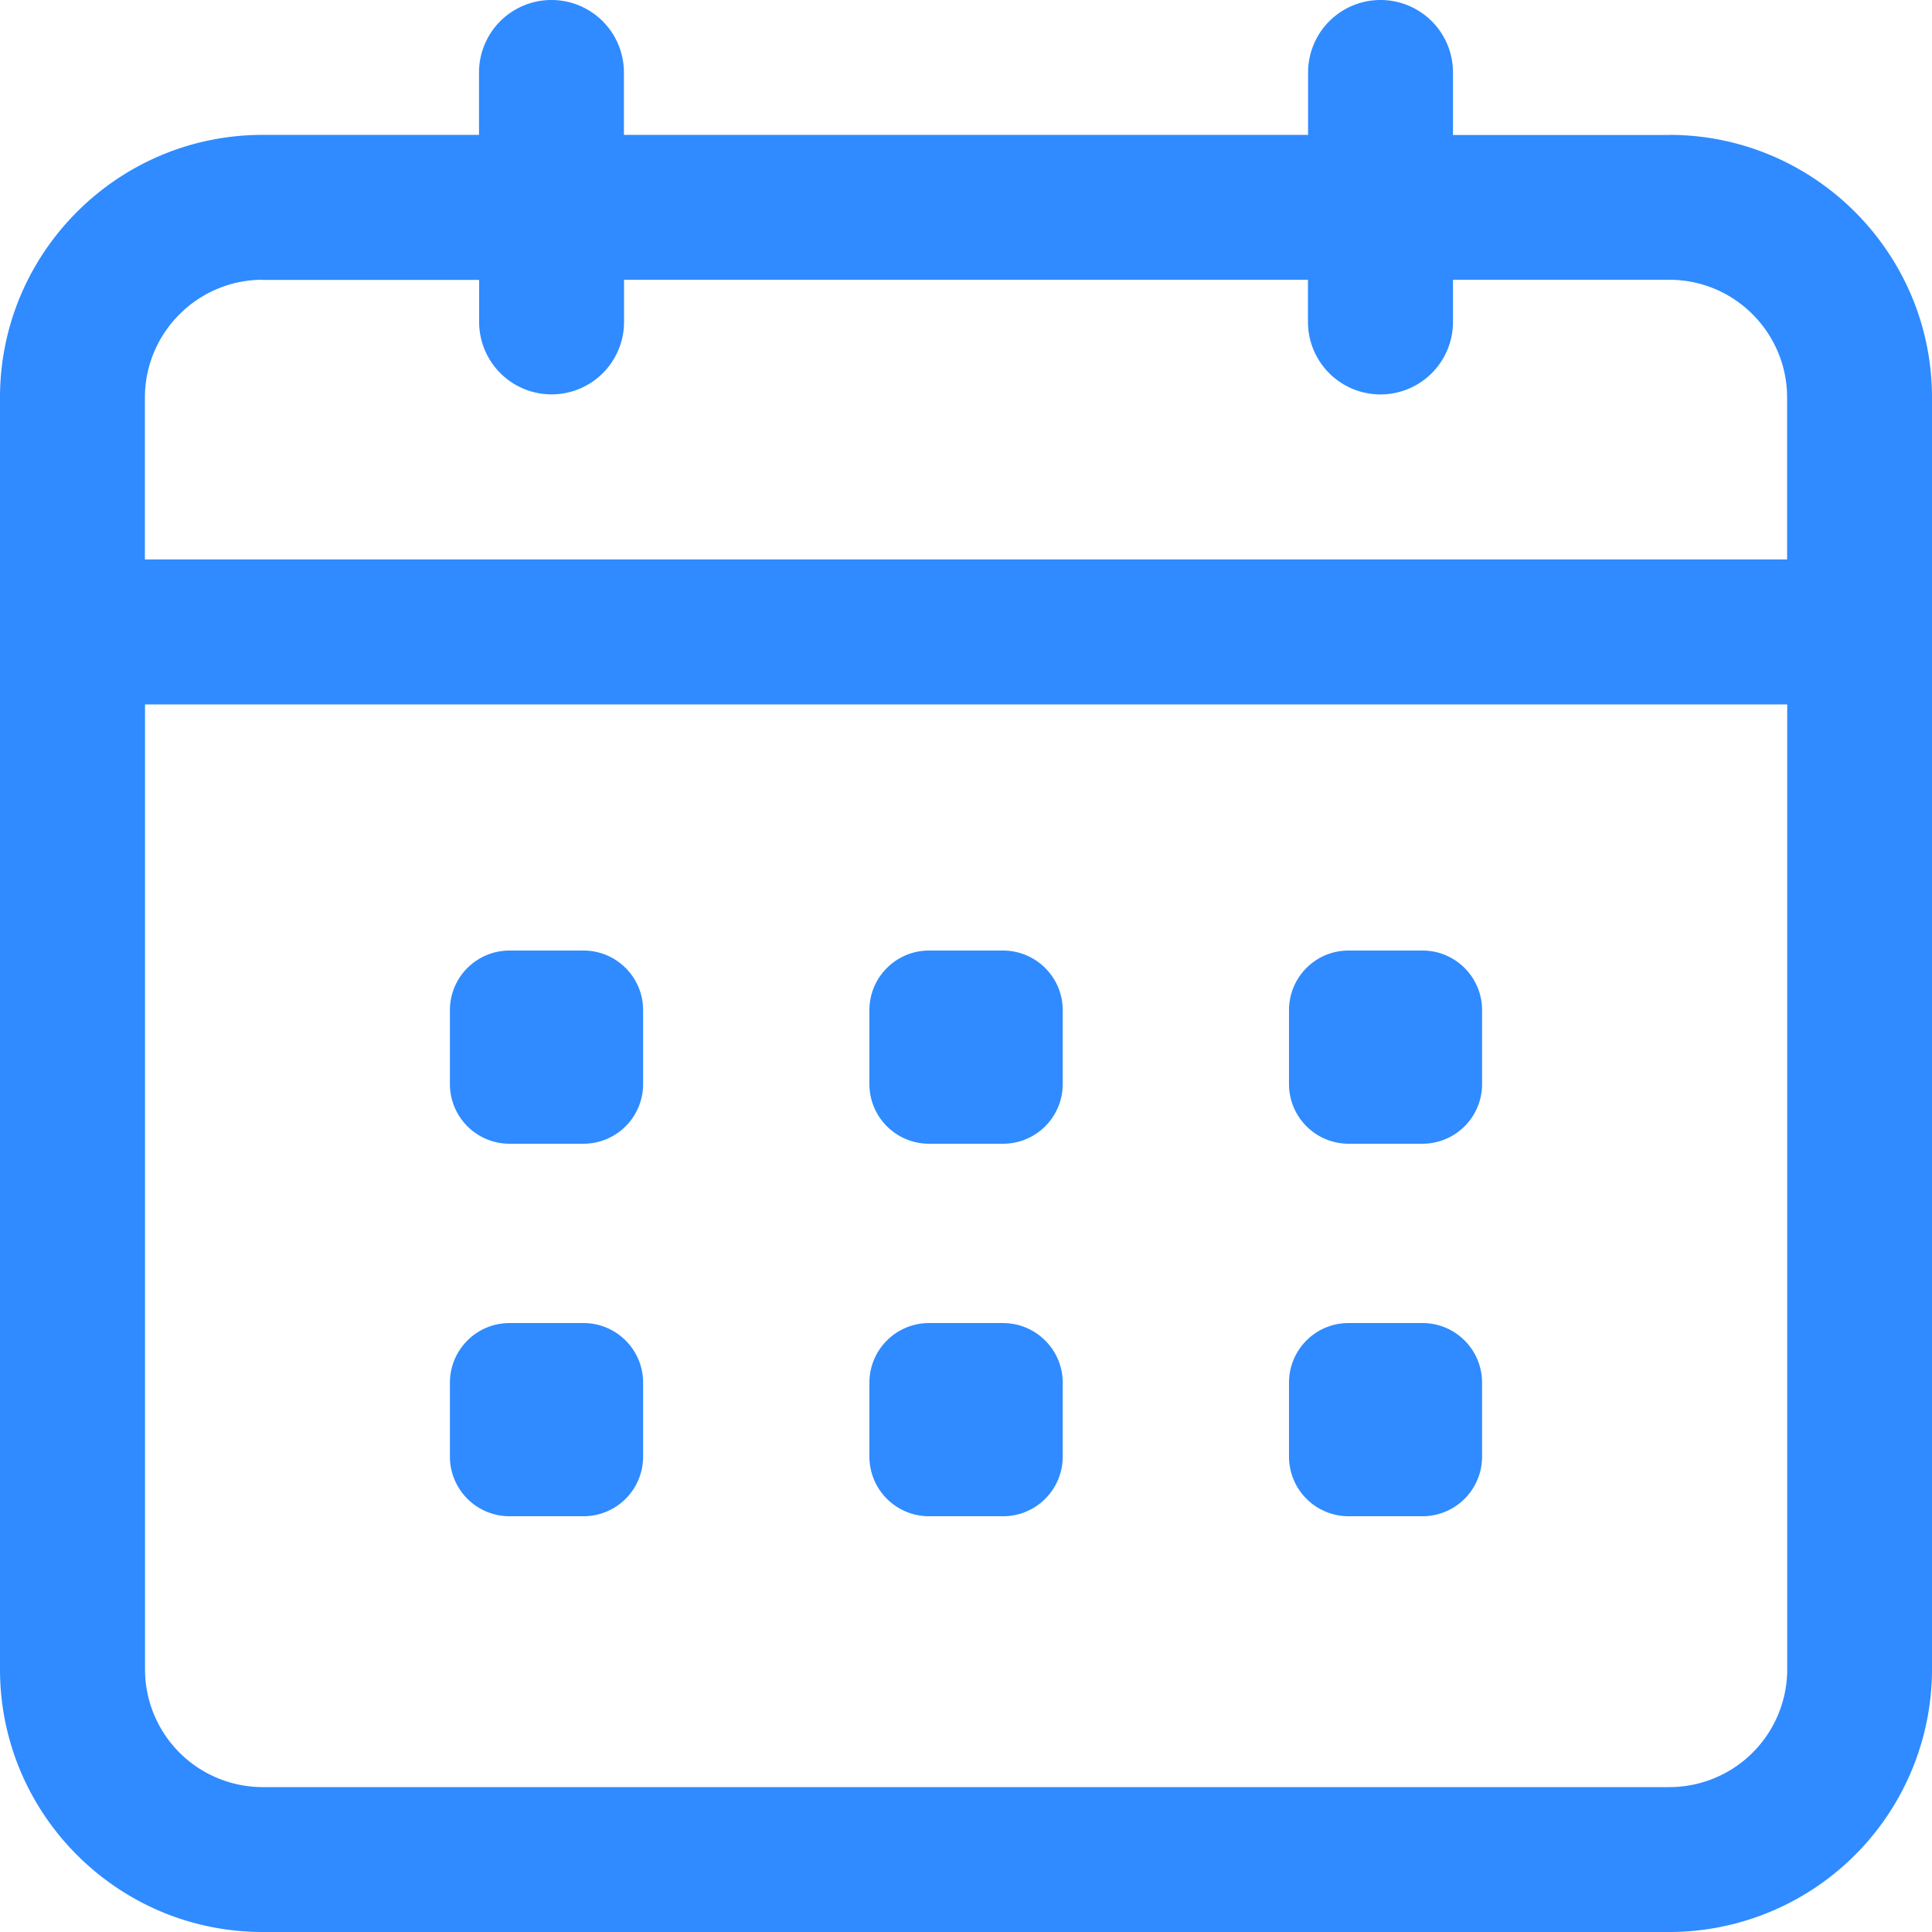 <svg width="16" height="16" fill="none" xmlns="http://www.w3.org/2000/svg"><path fill-rule="evenodd" clip-rule="evenodd" d="M12.274 11.451v.613a.494.494 0 01-.493.493h-.613a.494.494 0 01-.493-.493v-.613c0-.273.22-.494.493-.494h.613c.272 0 .493.221.493.494zm0-3.085v.613a.494.494 0 01-.493.493h-.613a.494.494 0 01-.493-.493v-.613c0-.273.22-.494.493-.494h.613c.272 0 .493.221.493.494zm-3.473 3.085v.613a.494.494 0 01-.495.493h-.612a.494.494 0 01-.494-.493v-.613c0-.273.221-.494.494-.494h.612c.273 0 .495.221.495.494zm0-3.085v.613a.494.494 0 01-.495.493h-.612a.494.494 0 01-.494-.493v-.613c0-.273.221-.494.494-.494h.612c.273 0 .495.221.495.494zm-3.475 3.085v.613a.494.494 0 01-.494.493H4.22a.494.494 0 01-.494-.493v-.613c0-.273.221-.494.494-.494h.612c.273 0 .494.221.494.494zm0-3.085v.613a.494.494 0 01-.494.493H4.22a.494.494 0 01-.494-.493v-.613c0-.273.221-.494.494-.494h.612c.273 0 .494.221.494.494zm8.5 6.434H2.175a.975.975 0 01-.974-.975V5.834h13.6v7.991a.976.976 0 01-.976.975zM2.175 2.318h1.793v.348a.6.6 0 101.2 0v-.349h5.664v.349a.6.6 0 101.201 0v-.349h1.793c.537 0 .974.438.974.975v1.341H1.2v-1.34c0-.538.438-.976.975-.976zm11.65-1.2h-1.792V.6a.6.6 0 00-1.2 0v.517H5.167V.6a.6.6 0 10-1.2 0v.517H2.175C.975 1.117 0 2.093 0 3.292v10.533C0 15.025.976 16 2.175 16h11.65A2.177 2.177 0 0016 13.825V3.293c0-1.2-.976-2.176-2.175-2.176z" fill="#2F8BFF"/></svg>